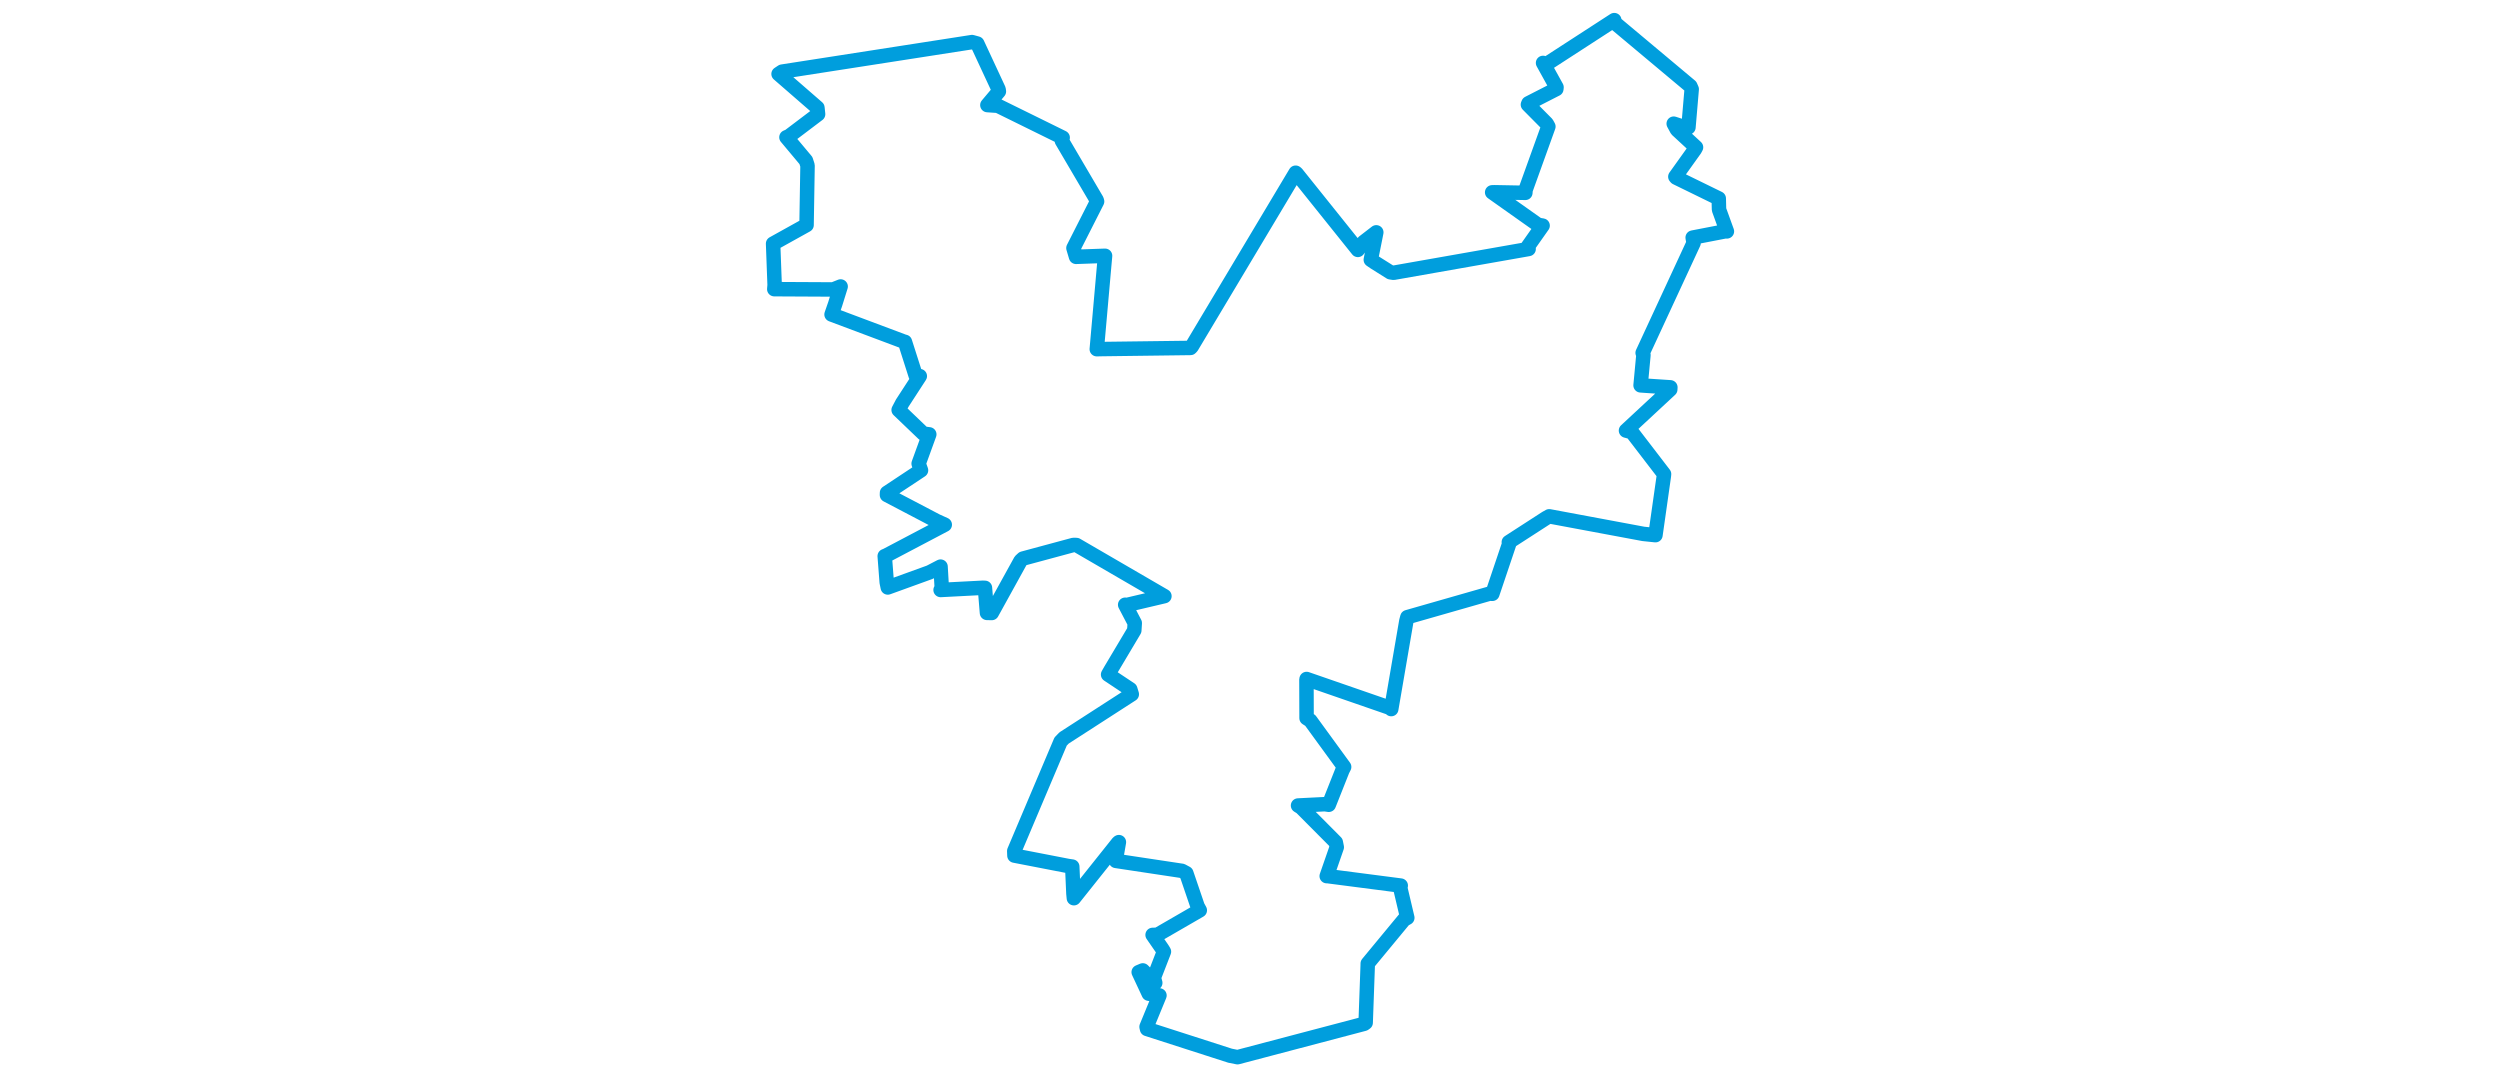 <svg viewBox="0 0 397.627 430.926" width="1000" xmlns="http://www.w3.org/2000/svg"><polygon points="8.053,97.46 8.669,114.037 8.527,115.663 32.07,115.786 35.069,114.593 32.899,121.572 31.437,125.791 60.397,136.652 60.785,136.735 65.097,150.236 66.731,150.442 59.708,161.261 58.274,163.988 68.152,173.445 70.522,173.746 66.273,185.445 67.216,188.122 53.623,197.122 53.603,197.996 73.5,208.428 76.713,209.881 53.258,222.237 52.704,222.447 53.509,232.934 53.927,234.986 70.691,228.91 75.031,226.652 75.526,235.164 75.054,235.988 91.928,235.112 92.79,235.14 93.604,245.153 95.519,245.193 107.041,224.316 108.005,223.429 128.211,217.975 129.392,218.008 164.325,238.311 164.578,238.448 149.536,241.993 148.882,241.905 152.717,249.232 152.526,252.163 143.016,268.136 142.057,269.823 150.918,275.714 151.524,277.704 124.445,295.177 123.057,296.613 104.519,340.398 104.587,342.231 126.046,346.393 127.71,346.639 128.186,357.444 128.368,359.278 146.085,337.057 146.372,336.854 145.179,343.738 145.185,344.356 171.595,348.343 173.341,349.281 177.853,362.528 178.727,364.121 161.793,373.91 159.858,373.967 163.713,379.547 164.388,380.652 160.351,391.064 160.913,393.15 155.932,388.167 154.295,388.86 158.316,397.472 162.595,398.183 157.441,410.717 157.634,411.587 190.87,422.284 193.822,422.874 244.469,409.523 245.078,409.096 245.9,386.132 245.917,385.406 260.469,367.801 261.732,367.122 258.904,355.122 259.109,354.238 229.752,350.429 229.499,350.446 233.517,338.885 233.13,336.92 219.24,322.955 218.033,322.208 228.734,321.674 230.322,321.905 235.797,308.095 236.47,306.775 222.931,288.188 221.442,287.239 221.391,271.8 221.455,271.598 254.777,283.134 255.308,283.63 261.359,248.374 261.763,246.867 294.615,237.463 295.754,237.515 302.465,217.596 302.346,216.863 317.182,207.275 318.509,206.527 356.137,213.553 360.99,214.06 364.341,190.478 364.431,189.627 351.554,172.846 349.214,172.228 366.909,155.793 366.958,154.933 356.609,154.247 355.048,154.135 356.189,141.999 355.875,141.153 376.247,97.189 375.886,95.04 388.996,92.507 389.575,92.552 386.422,83.835 386.313,79.382 369.285,71.058 368.956,70.688 376.751,59.784 377.218,58.921 369.609,51.886 368.303,49.469 372.945,50.983 374.188,50.942 375.491,35.672 374.948,34.435 343.988,8.511 344.52,8.053 316.916,25.948 316.039,25.169 321.418,34.9 321.349,35.603 310.198,41.309 309.985,41.845 317.516,49.445 318.162,50.62 309.033,75.985 308.948,77.134 296.66,76.904 295.676,76.935 314.045,89.934 315.856,90.243 309.882,98.729 310.261,99.592 256.248,109.108 254.956,108.906 248.526,104.866 247.139,103.909 249.018,94.508 249.326,92.941 244.211,96.889 241.958,99.958 217.444,69.373 217.075,69.088 175.489,138.669 175.014,139.171 139.573,139.624 137.528,139.67 140.533,105.67 140.837,102.317 129.233,102.729 128.193,99.224 137.647,80.593 137.481,80.021 123.564,56.327 123.881,55.063 97.976,42.311 93.765,42.028 98.368,36.566 98.243,35.744 89.722,17.417 87.615,16.839 11.653,28.653 10.243,29.587 25.775,43.083 26.046,45.676 14.442,54.455 13.394,54.907 21.189,64.22 21.829,66.218 21.443,89.551 21.438,90.019 8.053,97.46" stroke="#009edd" stroke-width="5.788px" fill="none" stroke-linejoin="round" vector-effect="non-scaling-stroke"></polygon></svg>